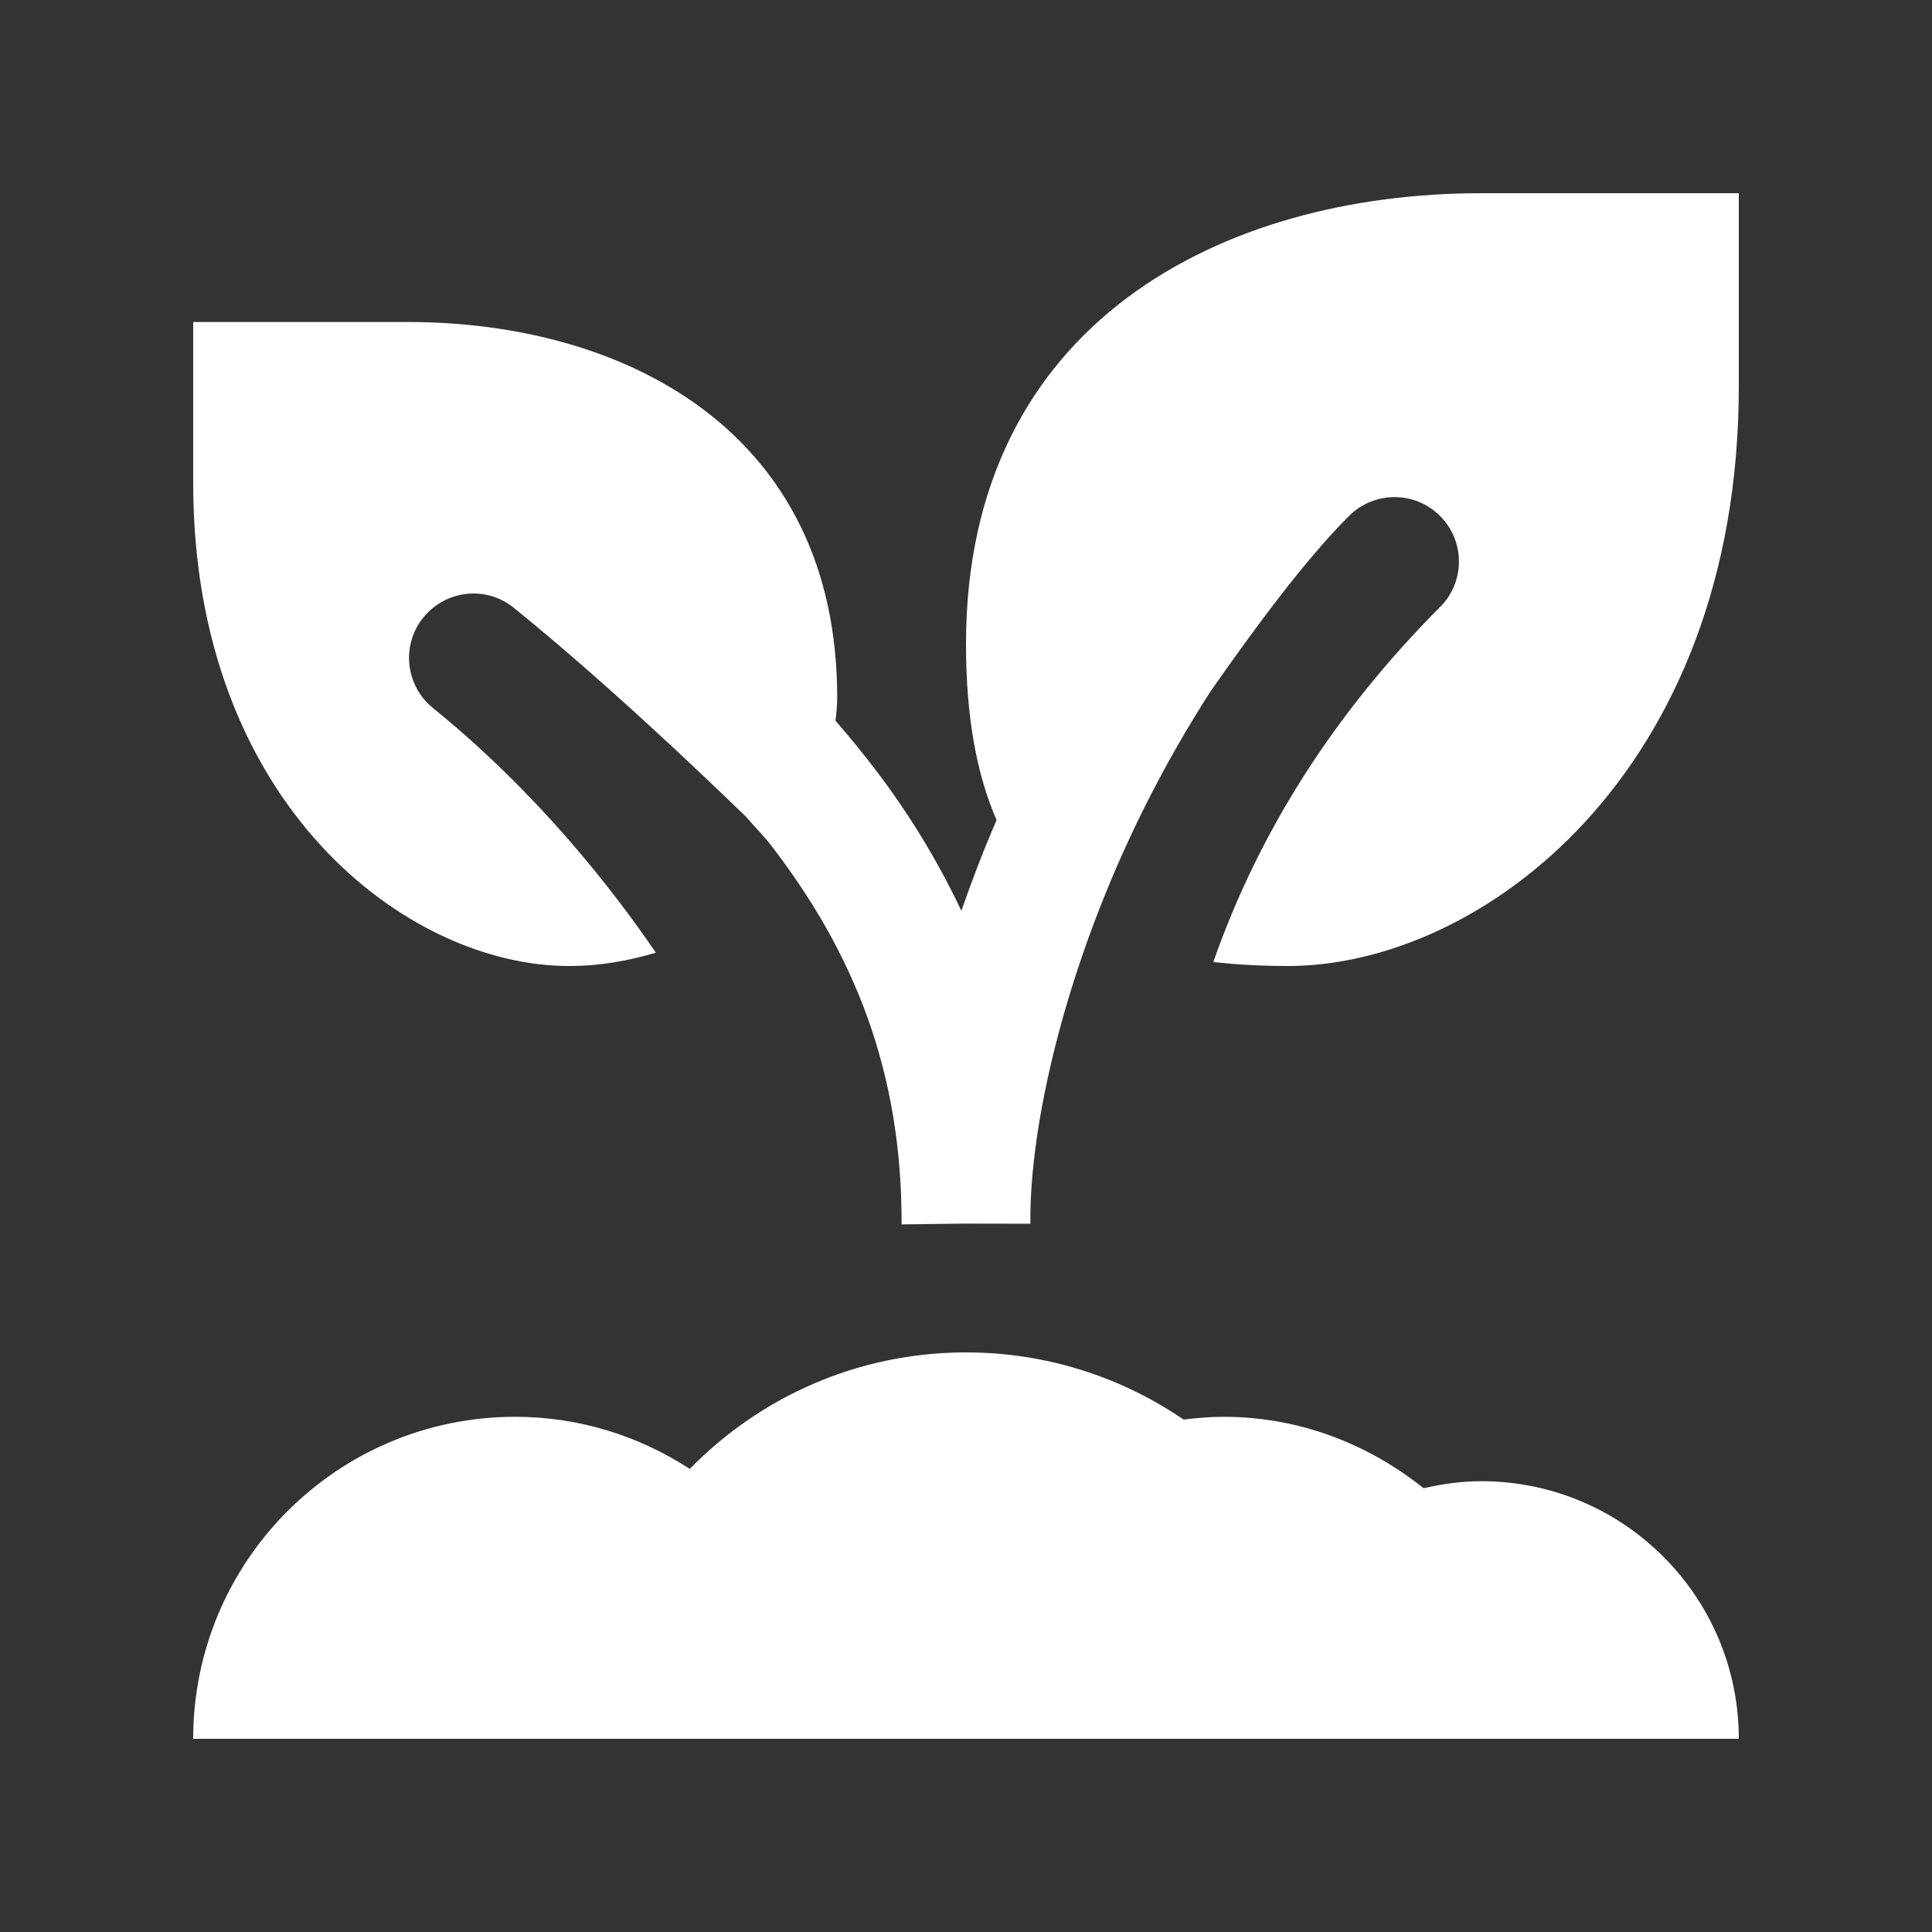 <?xml version="1.0" encoding="utf-8"?>
<svg xmlns="http://www.w3.org/2000/svg" viewBox="0 0 30 30" fill="#ffffff"><rect x="0" y="0" width="30" height="30" fill="#333333" stroke="none"/><path style="line-height:normal;text-indent:0;text-align:start;text-decoration-line:none;text-decoration-style:solid;text-decoration-color:#000;text-transform:none;block-progression:tb;isolation:auto;mix-blend-mode:normal" d="M 23 3 C 19 3 15 5 15 10 C 15 11.145 15.17 12.035 15.475 12.734 C 15.268 13.21 15.09 13.679 14.928 14.143 C 14.555 13.353 14.101 12.613 13.574 11.926 C 13.382 11.675 13.181 11.43 12.973 11.191 C 12.989 11.069 13 10.947 13 10.832 C 13 6.666 9.666 5 6.332 5 L 3 5 L 3 7.5 C 3 12.5 6.332 15 8.832 15 C 9.336 15 9.776 14.914 10.184 14.793 C 9.5 13.791 8.341 12.306 6.723 10.994 C 6.294 10.646 6.226 10.017 6.574 9.588 C 6.922 9.159 7.551 9.09 7.98 9.439 C 9.407 10.596 10.849 11.972 11.59 12.688 C 11.719 12.84 11.867 12.987 11.986 13.143 C 13.259 14.802 14.004 16.629 14 18.998 C 14 19.002 14 19.007 14 19.012 L 15 19 L 16 19.002 C 16 18.997 16 18.993 16 18.988 C 15.983 17.501 16.531 15.017 17.77 12.539 C 18.073 11.932 18.418 11.324 18.803 10.727 C 19.508 9.721 20.254 8.708 20.945 8.014 C 21.335 7.623 21.968 7.62 22.359 8.01 C 22.751 8.4 22.753 9.033 22.363 9.424 C 20.709 11.085 19.55 12.916 18.84 14.938 C 19.207 14.979 19.593 15 20 15 C 23 15 27 12 27 6 L 27 3 L 23 3 z M 15 21 C 13.318 21 11.8 21.694 10.711 22.809 C 9.929 22.301 9.001 22 8 22 C 5.239 22 3 24.239 3 27 L 9 27 L 13 27 L 19 27 L 24 27 L 27 27 C 27 24.791 25.209 23 23 23 C 22.692 23 22.394 23.043 22.105 23.109 C 21.25 22.425 20.18 22 19 22 C 18.789 22 18.583 22.018 18.379 22.043 C 17.417 21.386 16.253 21 15 21 z" font-weight="400" font-family="sans-serif" white-space="normal" overflow="visible" fill="#ffffff"/></svg>
